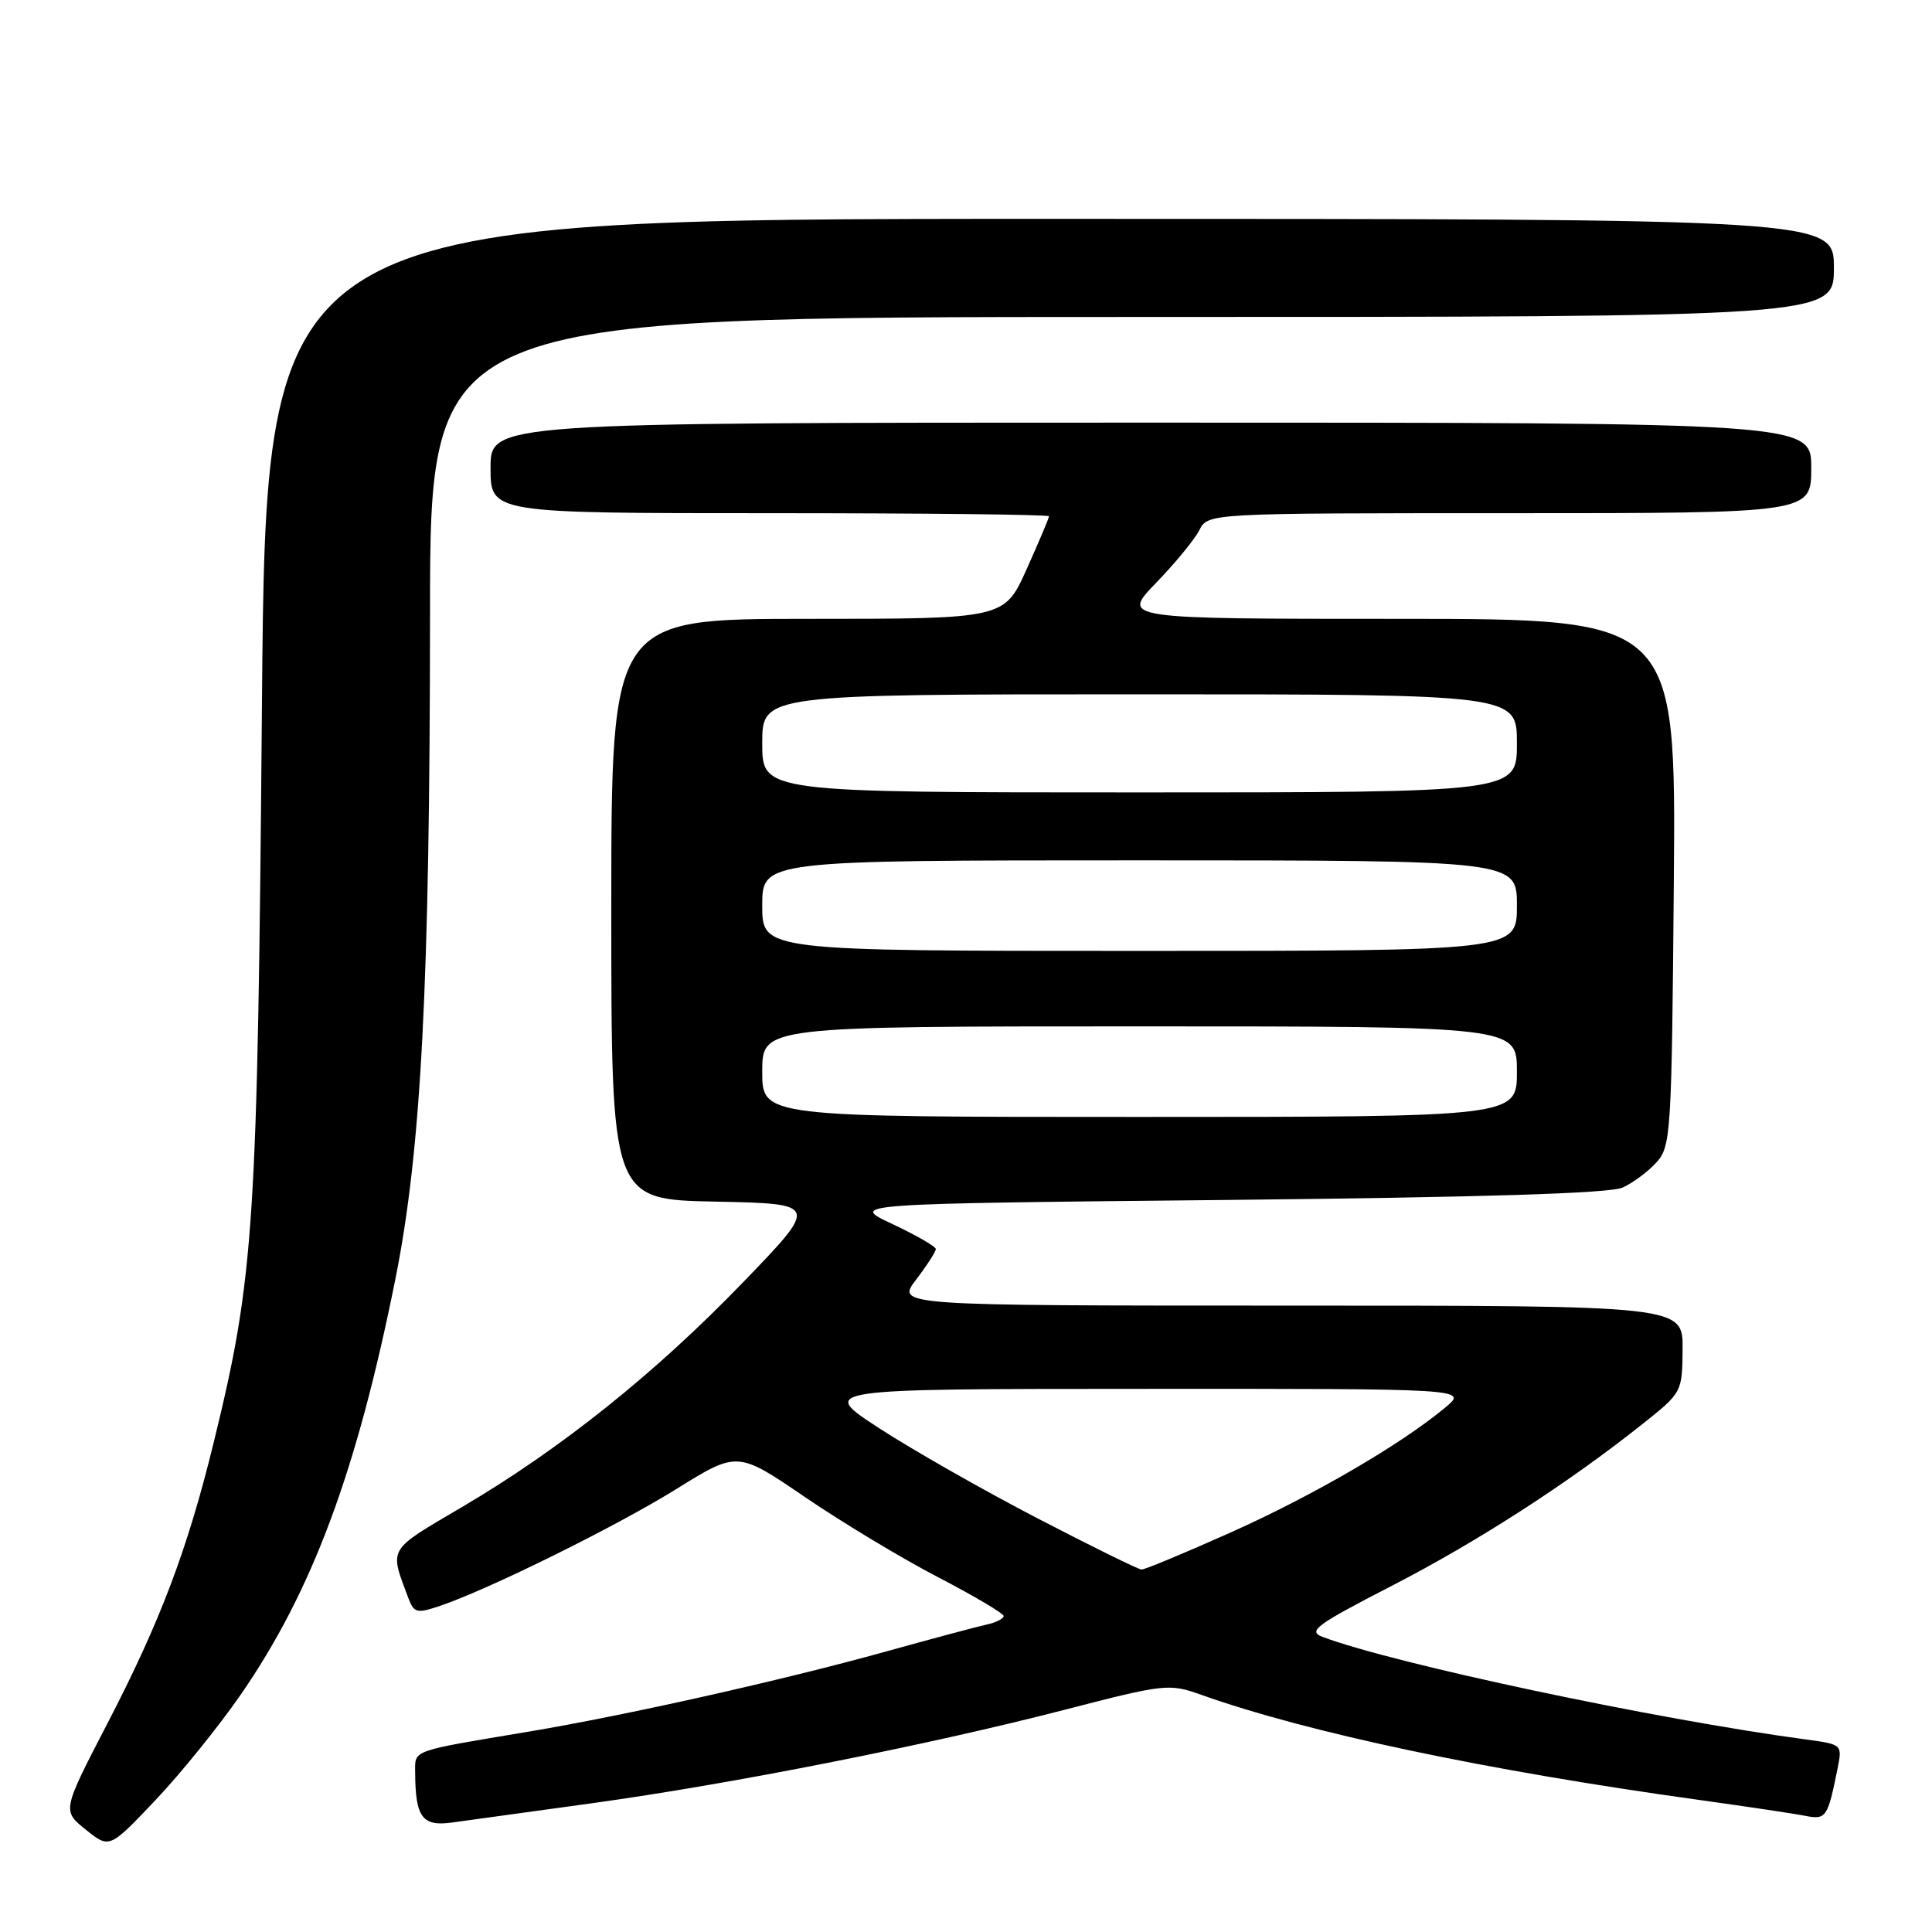 <?xml version="1.0" encoding="UTF-8" standalone="no"?>
<!DOCTYPE svg PUBLIC "-//W3C//DTD SVG 1.1//EN" "http://www.w3.org/Graphics/SVG/1.1/DTD/svg11.dtd" >
<svg xmlns="http://www.w3.org/2000/svg" xmlns:xlink="http://www.w3.org/1999/xlink" version="1.1" viewBox="0 0 256 256">
 <g >
 <path fill="currentColor"
d=" M 31.87 224.59 C 41.37 210.85 47.27 195.01 52.39 169.48 C 55.82 152.36 56.96 130.59 56.98 81.25 C 57.00 42.00 57.00 42.00 150.00 42.00 C 243.00 42.00 243.00 42.00 243.00 35.50 C 243.00 29.00 243.00 29.00 139.12 29.00 C 35.25 29.00 35.25 29.00 34.71 93.25 C 34.13 162.48 33.70 169.13 28.35 191.00 C 24.86 205.30 21.23 214.89 14.19 228.45 C 8.24 239.93 8.24 239.93 11.37 242.44 C 14.50 244.96 14.50 244.96 20.57 238.56 C 23.91 235.04 28.99 228.75 31.87 224.59 Z  M 78.50 238.93 C 96.91 236.39 123.00 231.23 141.16 226.53 C 154.35 223.12 154.92 223.06 159.14 224.56 C 173.30 229.60 196.89 234.58 225.00 238.48 C 231.32 239.36 237.70 240.31 239.16 240.60 C 241.98 241.15 242.17 240.88 243.49 234.32 C 244.12 231.16 244.10 231.14 239.31 230.49 C 219.33 227.81 184.71 220.46 175.23 216.89 C 173.24 216.14 174.38 215.30 184.40 210.14 C 195.83 204.25 207.88 196.47 217.70 188.64 C 222.87 184.53 222.91 184.46 222.95 178.75 C 223.00 173.00 223.00 173.00 170.88 173.00 C 118.76 173.00 118.76 173.00 121.38 169.57 C 122.82 167.68 124.00 165.85 124.00 165.51 C 124.00 165.17 121.41 163.68 118.25 162.19 C 112.50 159.50 112.50 159.50 162.50 159.00 C 196.56 158.65 213.30 158.13 215.00 157.36 C 216.38 156.74 218.40 155.23 219.50 154.01 C 221.41 151.90 221.51 150.17 221.79 116.90 C 222.07 82.00 222.07 82.00 185.32 82.00 C 148.58 82.00 148.58 82.00 153.17 77.25 C 155.70 74.64 158.29 71.49 158.92 70.25 C 160.07 68.00 160.07 68.00 200.04 68.00 C 240.00 68.00 240.00 68.00 240.00 62.00 C 240.00 56.00 240.00 56.00 152.50 56.00 C 65.00 56.00 65.00 56.00 65.00 62.00 C 65.00 68.00 65.00 68.00 102.00 68.00 C 122.35 68.00 139.00 68.18 139.00 68.41 C 139.00 68.63 137.67 71.78 136.04 75.41 C 133.08 82.00 133.08 82.00 107.04 82.00 C 81.00 82.00 81.00 82.00 81.00 120.47 C 81.00 158.94 81.00 158.94 94.75 159.22 C 108.50 159.50 108.50 159.50 98.50 169.87 C 86.84 181.96 74.29 192.00 61.22 199.69 C 51.27 205.55 51.59 205.01 54.09 211.71 C 54.85 213.72 55.22 213.82 58.21 212.82 C 64.65 210.66 81.63 202.27 89.61 197.31 C 97.72 192.27 97.72 192.27 106.69 198.39 C 111.62 201.75 119.56 206.53 124.32 209.00 C 129.08 211.47 132.98 213.79 132.99 214.13 C 132.99 214.48 131.99 214.99 130.75 215.26 C 129.51 215.53 123.41 217.16 117.19 218.89 C 103.48 222.69 82.87 227.31 70.00 229.46 C 54.33 232.08 55.00 231.84 55.01 234.83 C 55.04 240.80 55.93 242.03 59.86 241.50 C 61.86 241.22 70.25 240.07 78.50 238.93 Z  M 137.50 201.20 C 130.35 197.49 120.90 192.11 116.50 189.25 C 108.50 184.04 108.50 184.04 151.50 184.03 C 194.50 184.01 194.50 184.01 191.50 186.51 C 185.61 191.41 174.07 198.13 163.14 203.03 C 157.03 205.76 151.68 207.99 151.26 207.97 C 150.84 207.96 144.65 204.91 137.50 201.20 Z  M 101.00 142.00 C 101.00 136.00 101.00 136.00 151.00 136.00 C 201.00 136.00 201.00 136.00 201.00 142.00 C 201.00 148.00 201.00 148.00 151.00 148.00 C 101.00 148.00 101.00 148.00 101.00 142.00 Z  M 101.00 120.00 C 101.00 114.00 101.00 114.00 151.00 114.00 C 201.00 114.00 201.00 114.00 201.00 120.00 C 201.00 126.00 201.00 126.00 151.00 126.00 C 101.00 126.00 101.00 126.00 101.00 120.00 Z  M 101.00 98.50 C 101.00 92.00 101.00 92.00 151.00 92.00 C 201.00 92.00 201.00 92.00 201.00 98.50 C 201.00 105.00 201.00 105.00 151.00 105.00 C 101.00 105.00 101.00 105.00 101.00 98.50 Z "/>
</g>
</svg>